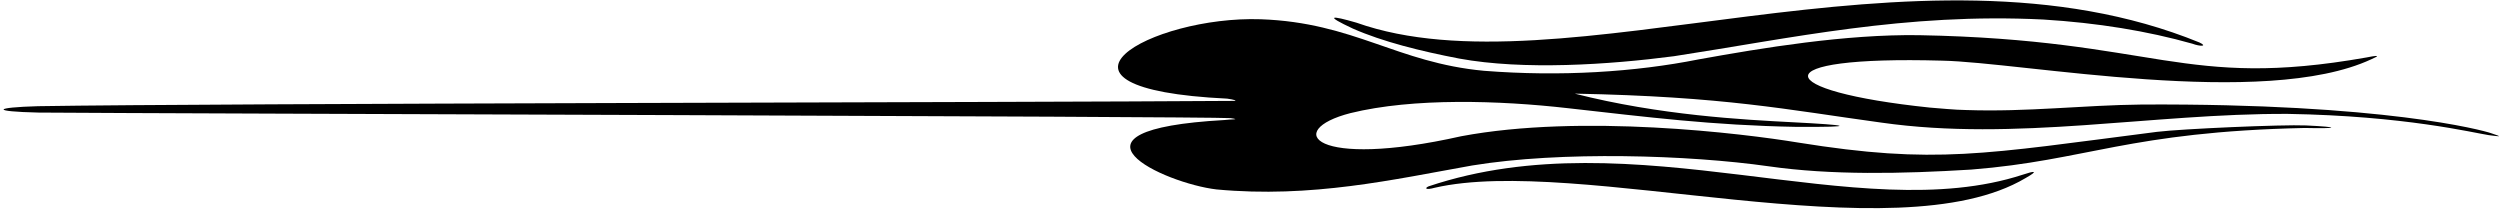 <?xml version="1.0" encoding="UTF-8"?>
<svg xmlns="http://www.w3.org/2000/svg" xmlns:xlink="http://www.w3.org/1999/xlink" width="556pt" height="47pt" viewBox="0 0 556 47" version="1.1">
<g id="surface1">
<path style=" stroke:none;fill-rule:nonzero;fill:rgb(0%,0%,0%);fill-opacity:1;" d="M 553.969 29.605 C 552.168 28.984 530.219 22.973 476.414 23.246 C 463.078 23.391 450.957 24.934 437.34 24.473 C 434.617 24.438 431.398 24.09 429.148 23.922 C 393.812 20.23 391.453 12.355 431.879 13.488 C 449.727 13.84 503.453 24.301 527.363 13.188 C 527.902 12.891 530.504 11.938 526.297 12.781 C 485.41 19.988 479.77 8.809 426.809 7.824 C 410.41 7.586 391.969 10.656 377.754 13.211 C 363.641 16.023 347.043 17.086 330.055 15.746 C 310.594 13.941 301.195 5.016 280.367 4.281 C 255.996 3.465 226.961 19.727 272.934 21.938 C 274.344 22.125 275.582 22.461 274.086 22.438 C 227.273 22.785 48.539 22.957 8.461 23.617 C -1.363 23.891 -2.152 24.797 8.527 25.035 C 39.312 25.277 267.484 25.891 273.664 26.273 C 276.172 26.637 273.613 26.488 272.309 26.695 C 233.023 28.887 258.902 40.762 270.543 42.129 C 291.695 44.109 309.953 39.91 327.406 36.805 C 347.18 33.562 375.594 34.461 393.352 36.984 C 407.23 38.98 422.949 38.664 438.395 37.715 C 464.152 35.68 473.355 29.312 512.57 28.461 C 519.969 28.637 520.785 28.266 512.863 27.898 C 507.574 27.668 485.176 28.656 479.703 29.324 C 441.012 34.27 430.52 36.613 399.867 31.699 C 387.66 29.684 351.723 25.27 324.965 30.301 C 292 37.711 285.363 29.012 300.324 25.16 C 314.316 21.711 333.539 22.336 348.68 24.059 C 366.43 26.047 380.742 27.875 399.465 28.215 C 413.855 28.289 410.871 27.805 398.844 27.195 C 387.691 26.613 369.203 25.66 350.207 20.824 C 383.621 21.473 397.211 24.363 418.426 27.27 C 448.285 31.523 478.547 25.207 508.766 25.328 C 534.855 25.766 549.969 29.523 553.52 30.059 C 555.672 30.309 557.055 30.617 553.969 29.605 "/>
<path style=" stroke:none;fill-rule:nonzero;fill:rgb(0%,0%,0%);fill-opacity:1;" d="M 300.887 6.363 C 307.477 9.27 315.98 11.383 324.516 13.023 C 338.84 15.652 357.855 14.387 372.273 12.504 C 398.375 8.508 423.723 2.82 454.438 4.344 C 466.473 5.078 477.629 6.906 487.566 9.715 C 489.328 10.371 491.066 10.352 489.148 9.441 C 425.844 -16.383 347.438 21.238 301.676 5.043 C 296.066 3.414 294.43 3.348 300.887 6.363 "/>
<path style=" stroke:none;fill-rule:nonzero;fill:rgb(0%,0%,0%);fill-opacity:1;" d="M 449.867 38.848 C 413.176 50.816 363.402 26.117 317.723 41.441 C 316.691 41.902 317.172 42.293 319.047 41.766 C 350.695 34.445 421.504 56.848 450.488 39.602 C 453.609 37.832 452.344 38.02 449.867 38.848 "/>
</g>
</svg>
